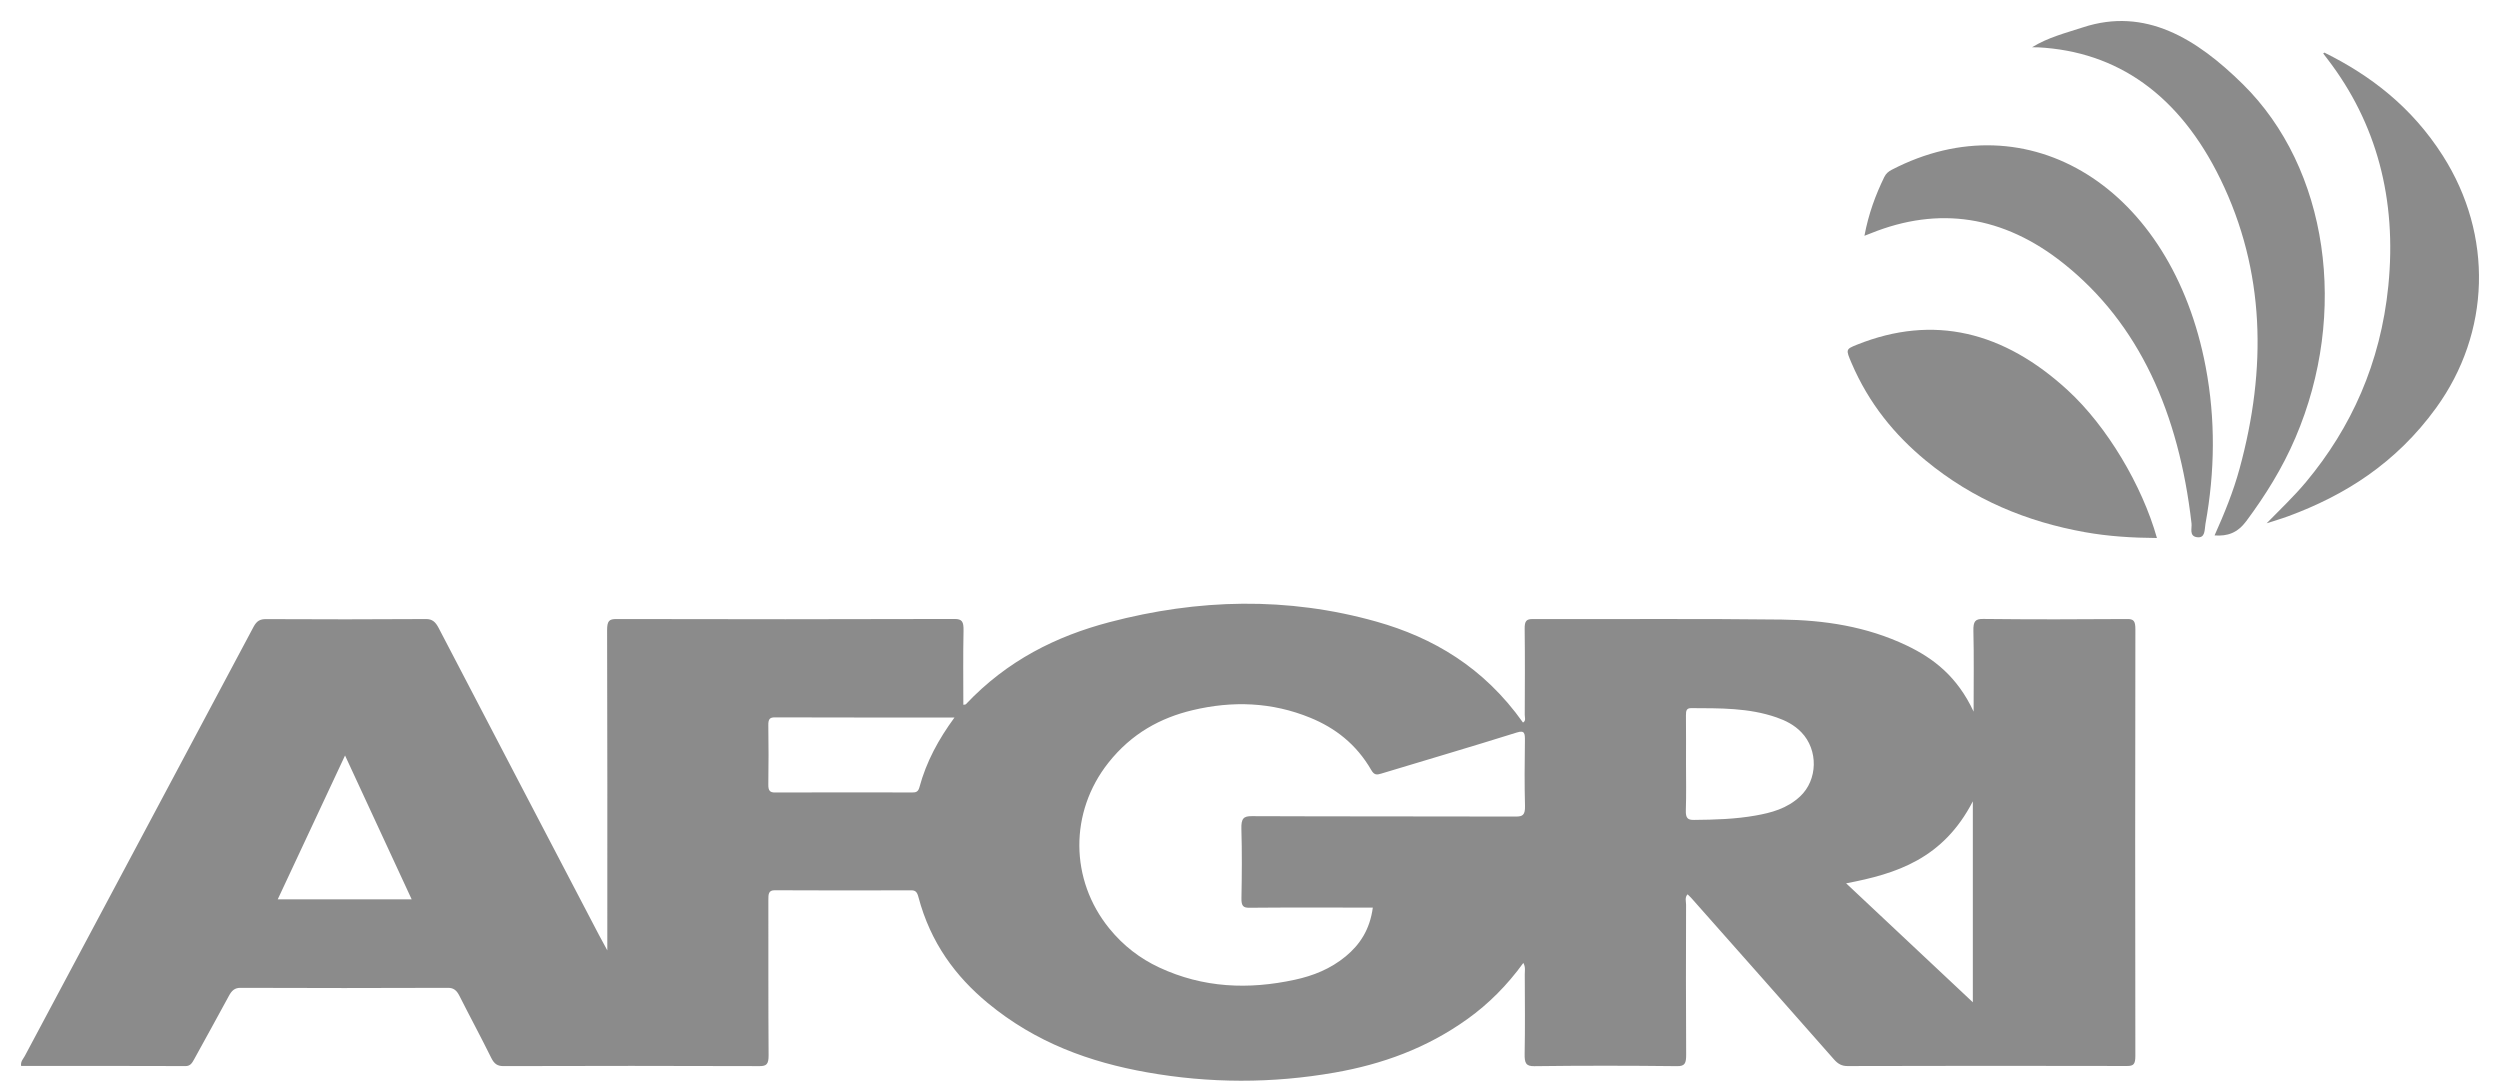 <svg width="119" height="52" viewBox="0 0 119 52" fill="none" xmlns="http://www.w3.org/2000/svg">
<path d="M96.724 2.251C97.499 1.773 98.329 1.571 99.145 1.303C102.116 0.327 104.556 1.837 106.755 4.003C110.828 8.016 111.802 14.899 109.264 20.832C108.639 22.296 107.829 23.584 106.926 24.802C106.506 25.368 106.03 25.532 105.413 25.486C105.879 24.444 106.304 23.409 106.604 22.307C107.904 17.548 107.822 12.887 105.69 8.521C103.733 4.512 100.781 2.447 96.998 2.252C96.907 2.247 96.815 2.251 96.724 2.251Z" fill="#8B8B8B"/>
<path d="M102.67 25.609C101.491 25.601 100.358 25.532 99.231 25.329C96.51 24.839 93.945 23.808 91.642 21.902C90.189 20.698 88.962 19.218 88.132 17.278C87.857 16.634 87.854 16.623 88.39 16.408C92.042 14.945 95.382 15.779 98.43 18.581C100.287 20.288 101.964 23.098 102.67 25.609Z" fill="#8B8B8B"/>
<path d="M88.747 11.224C88.945 10.17 89.277 9.28 89.689 8.432C89.775 8.254 89.896 8.161 90.046 8.082C96.535 4.709 103.374 8.905 104.992 17.473C105.463 19.963 105.431 22.455 104.979 24.94C104.931 25.204 104.986 25.634 104.568 25.57C104.194 25.512 104.344 25.145 104.316 24.91C103.717 19.687 101.84 15.412 98.212 12.53C95.363 10.266 92.283 9.799 89.05 11.106C88.971 11.138 88.891 11.168 88.747 11.224Z" fill="#8B8B8B"/>
<path d="M107.892 24.909C108.532 24.252 109.187 23.639 109.777 22.93C111.912 20.363 113.314 17.297 113.684 13.611C114.098 9.47 113.12 5.853 110.794 2.819C110.725 2.73 110.657 2.639 110.585 2.546C110.61 2.53 110.634 2.501 110.647 2.507C112.836 3.591 114.798 5.088 116.28 7.414C118.688 11.194 118.556 15.832 115.958 19.417C114.047 22.054 111.608 23.581 108.916 24.574C108.578 24.699 108.233 24.797 107.892 24.909Z" fill="#8B8B8B"/>
<path d="M101.644 29.953C101.645 29.547 101.556 29.462 101.243 29.466C98.961 29.483 96.68 29.487 94.398 29.462C94.023 29.458 93.922 29.569 93.934 30.04C93.964 31.266 93.944 32.495 93.944 33.873C93.168 32.205 92.04 31.337 90.752 30.723C88.837 29.812 86.829 29.517 84.804 29.491C80.855 29.442 76.904 29.479 72.954 29.467C72.657 29.466 72.569 29.559 72.574 29.934C72.592 31.298 72.584 32.663 72.578 34.027C72.577 34.147 72.648 34.313 72.494 34.393C70.627 31.759 68.204 30.347 65.518 29.589C61.283 28.395 57.032 28.503 52.802 29.617C50.302 30.276 47.956 31.423 45.977 33.52C45.952 33.545 45.904 33.537 45.855 33.547C45.855 32.359 45.839 31.19 45.864 30.022C45.872 29.595 45.802 29.462 45.431 29.463C40.069 29.48 34.708 29.479 29.346 29.466C29.002 29.465 28.897 29.546 28.898 30.003C28.914 34.84 28.908 39.677 28.908 44.513C28.908 44.704 28.908 44.894 28.908 45.239C28.723 44.898 28.609 44.695 28.502 44.488C25.959 39.624 23.416 34.761 20.88 29.892C20.727 29.599 20.574 29.465 20.276 29.467C17.738 29.485 15.2 29.482 12.662 29.47C12.398 29.469 12.228 29.54 12.071 29.834C8.444 36.649 4.809 43.458 1.178 50.27C1.106 50.406 0.974 50.519 1.005 50.738C3.618 50.738 6.228 50.735 8.837 50.745C9.046 50.746 9.138 50.613 9.237 50.43C9.788 49.42 10.351 48.418 10.896 47.403C11.034 47.145 11.178 47.021 11.443 47.021C14.737 47.034 18.031 47.034 21.325 47.021C21.591 47.02 21.736 47.139 21.87 47.404C22.368 48.392 22.893 49.362 23.384 50.357C23.53 50.653 23.691 50.747 23.966 50.746C28.03 50.734 32.094 50.733 36.158 50.747C36.487 50.748 36.588 50.654 36.585 50.227C36.568 47.765 36.578 45.302 36.574 42.839C36.573 42.564 36.577 42.374 36.879 42.376C39.046 42.389 41.214 42.385 43.381 42.379C43.571 42.378 43.655 42.462 43.713 42.685C44.295 44.889 45.496 46.482 47.011 47.739C49.308 49.642 51.895 50.563 54.593 51.042C57.572 51.572 60.56 51.577 63.541 51.053C65.768 50.662 67.904 49.905 69.866 48.494C70.854 47.784 71.736 46.905 72.511 45.835C72.624 46.037 72.578 46.216 72.579 46.382C72.584 47.64 72.597 48.898 72.573 50.156C72.565 50.6 72.631 50.755 73.029 50.75C75.297 50.721 77.564 50.723 79.832 50.749C80.206 50.753 80.264 50.608 80.261 50.187C80.245 47.813 80.252 45.438 80.257 43.065C80.257 42.906 80.186 42.718 80.329 42.569C80.4 42.64 80.469 42.702 80.531 42.773C82.789 45.323 85.048 47.87 87.299 50.429C87.491 50.647 87.675 50.745 87.938 50.744C92.372 50.732 96.808 50.73 101.242 50.741C101.554 50.742 101.644 50.663 101.643 50.255C101.632 43.49 101.632 36.722 101.644 29.953ZM13.22 42.809C14.288 40.527 15.33 38.299 16.424 35.961C17.494 38.269 18.528 40.503 19.596 42.809C17.444 42.809 15.379 42.809 13.22 42.809ZM43.761 37.485C43.703 37.696 43.586 37.722 43.43 37.721C41.253 37.717 39.074 37.714 36.897 37.723C36.665 37.724 36.566 37.655 36.572 37.34C36.586 36.404 36.586 35.465 36.572 34.529C36.566 34.225 36.645 34.146 36.884 34.147C39.702 34.157 42.52 34.153 45.434 34.153C44.675 35.192 44.095 36.246 43.761 37.485ZM72.155 38.868C67.964 38.856 63.774 38.867 59.583 38.849C59.197 38.846 59.076 38.958 59.09 39.453C59.122 40.55 59.114 41.65 59.093 42.747C59.085 43.127 59.179 43.212 59.473 43.209C61.269 43.192 63.065 43.201 64.861 43.201C65.014 43.201 65.167 43.201 65.346 43.201C65.204 44.26 64.723 44.969 64.061 45.518C63.326 46.126 62.501 46.447 61.642 46.634C59.446 47.112 57.278 47.035 55.168 46.047C54.282 45.632 53.48 45.029 52.803 44.196C50.919 41.878 50.899 38.657 52.759 36.307C53.865 34.909 55.245 34.166 56.773 33.803C58.665 33.353 60.542 33.414 62.38 34.169C63.536 34.645 64.553 35.406 65.277 36.662C65.418 36.907 65.55 36.883 65.742 36.825C67.894 36.172 70.05 35.543 72.198 34.868C72.581 34.748 72.59 34.907 72.586 35.278C72.572 36.305 72.562 37.333 72.59 38.359C72.602 38.8 72.472 38.869 72.155 38.868ZM85.68 37.914C85.056 38.493 84.317 38.685 83.57 38.819C82.598 38.992 81.616 39.019 80.633 39.028C80.344 39.032 80.233 38.952 80.246 38.565C80.271 37.824 80.254 37.08 80.254 36.337C80.254 35.577 80.259 34.816 80.251 34.056C80.248 33.823 80.281 33.706 80.502 33.707C81.868 33.715 83.234 33.686 84.567 34.15C84.994 34.299 85.401 34.5 85.746 34.857C86.558 35.698 86.529 37.128 85.68 37.914ZM93.907 47.708C91.898 45.822 89.913 43.959 87.876 42.046C90.276 41.593 92.496 40.879 93.907 38.143C93.907 41.321 93.907 44.468 93.907 47.708Z" fill="#8B8B8B"/>
</svg>
